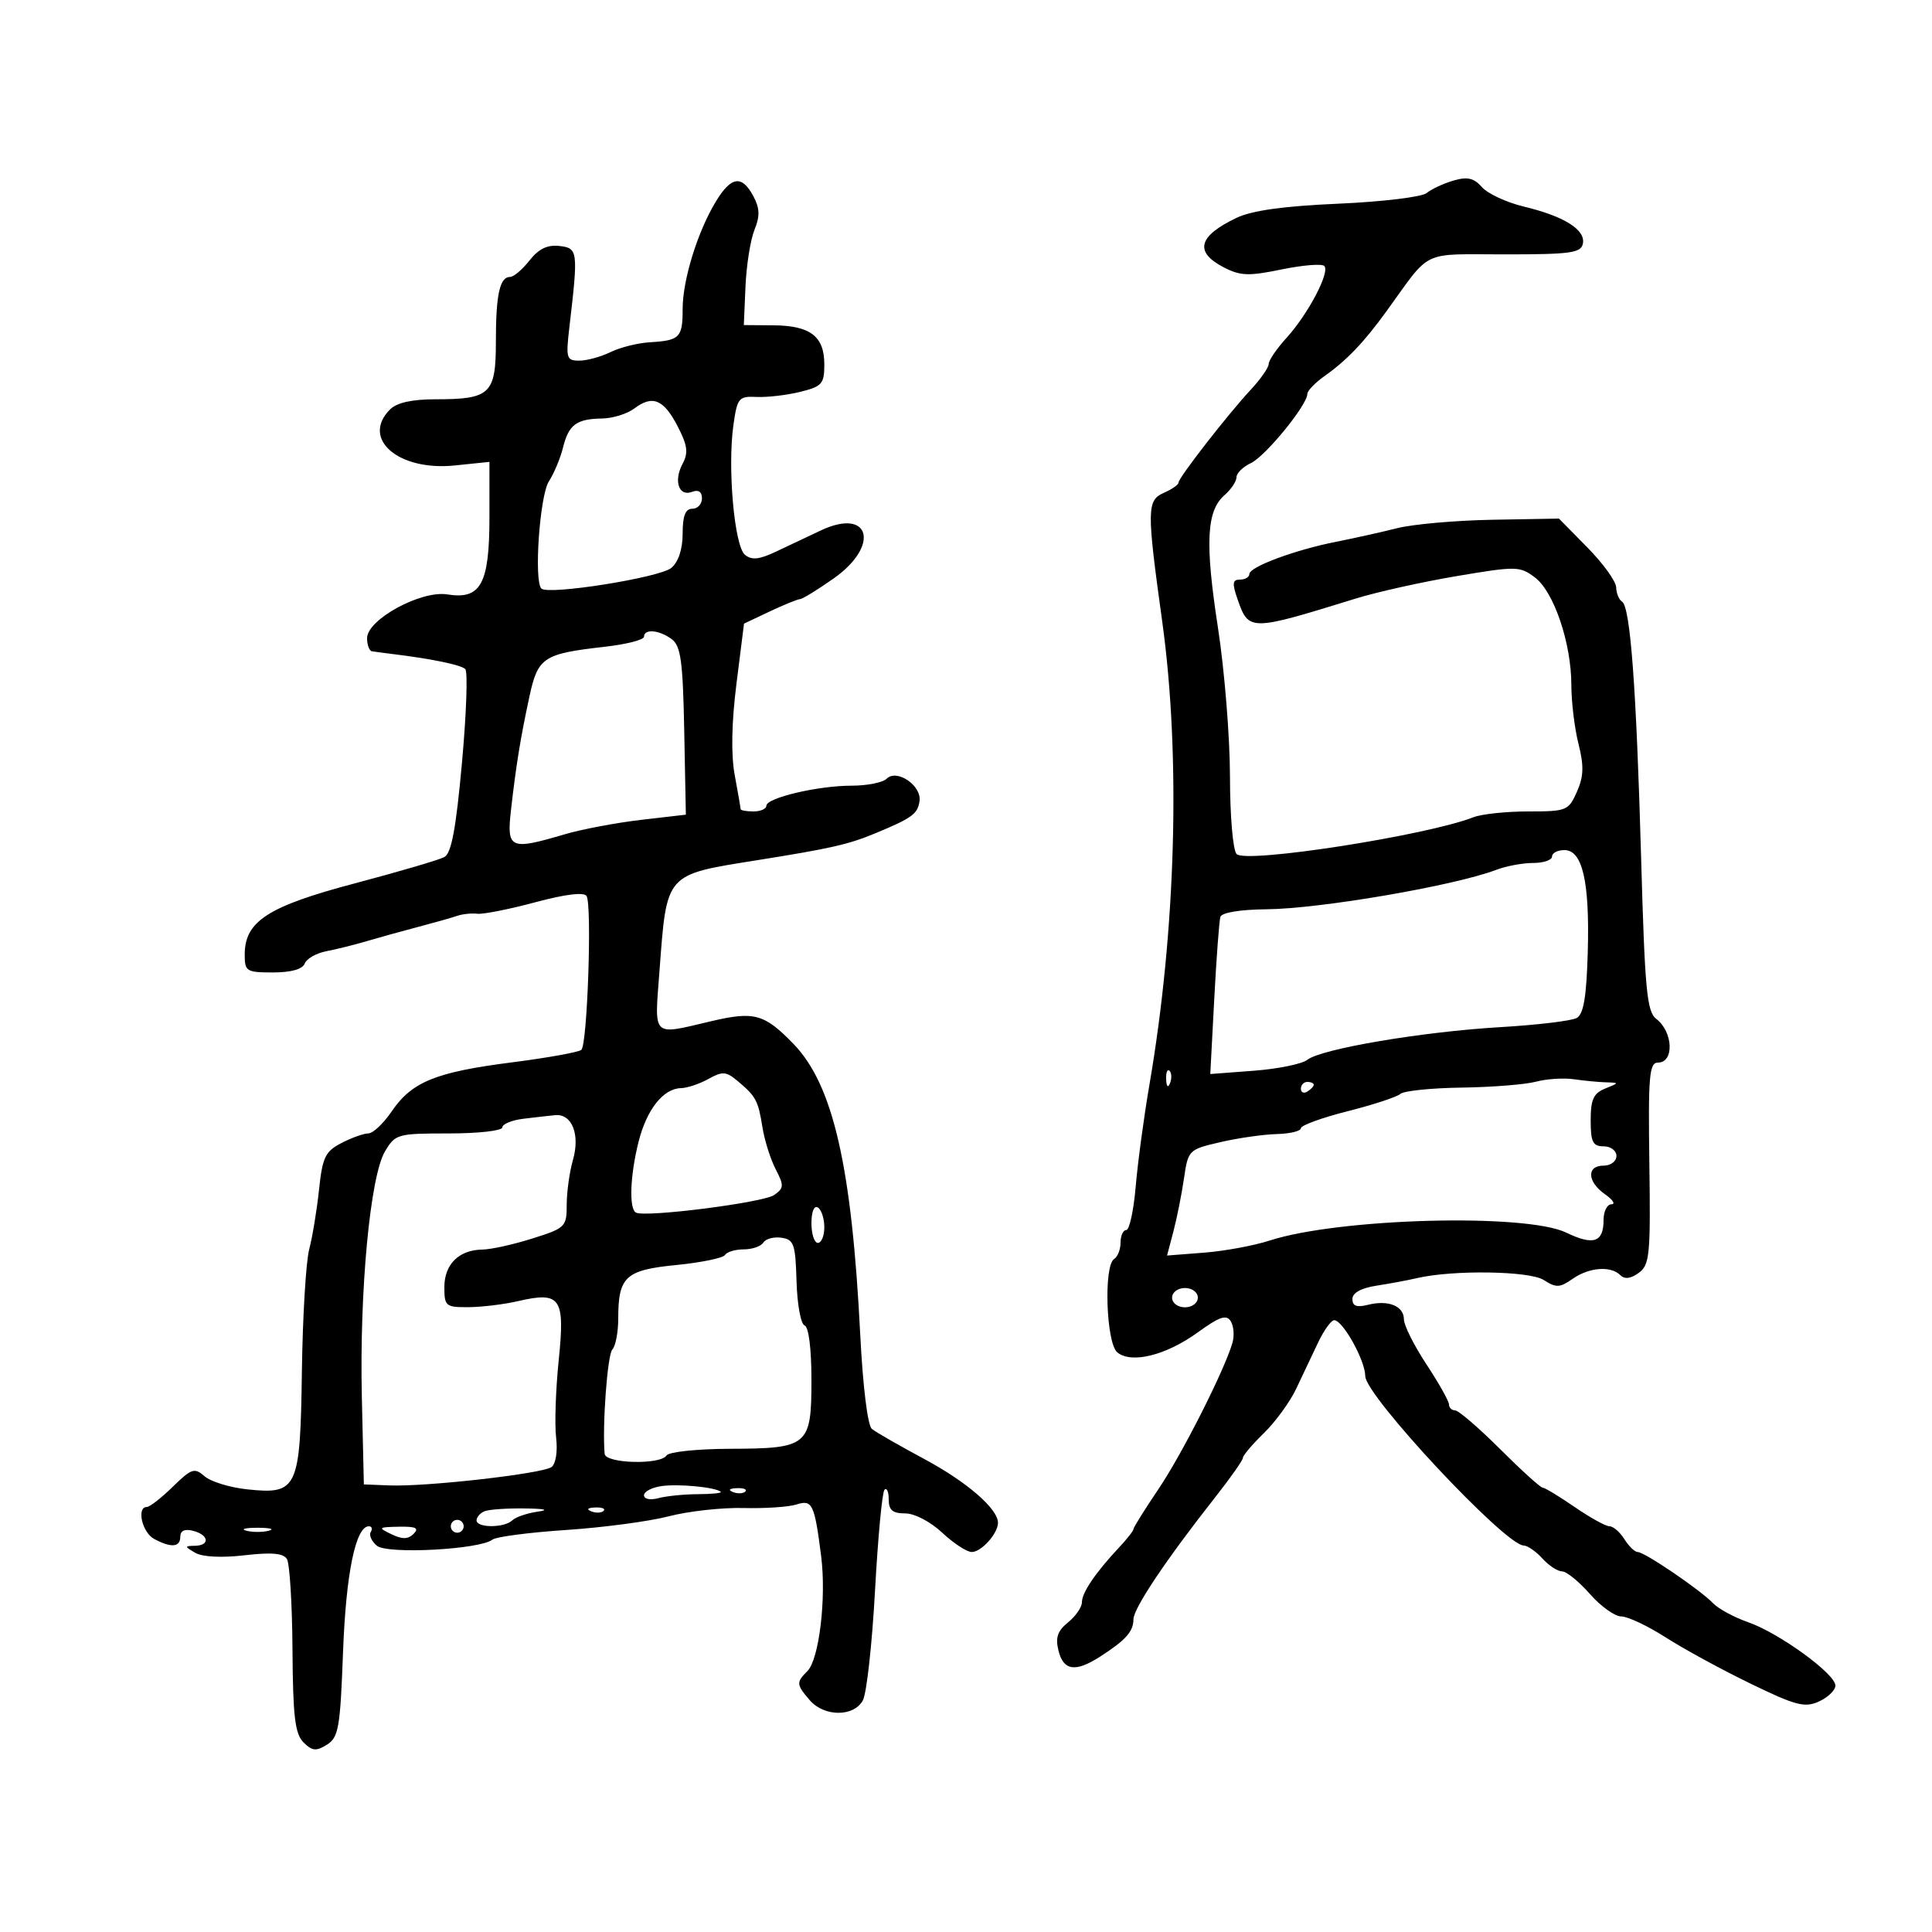 <svg xmlns="http://www.w3.org/2000/svg" width="300" height="300" viewBox="0 0 300 300" version="1.1">
	<path d="M 225.686 28.041 C 224.138 28.492, 222.268 29.363, 221.530 29.975 C 220.792 30.588, 214.633 31.331, 207.844 31.628 C 199.331 31.999, 194.414 32.683, 192 33.833 C 186.050 36.667, 185.415 39.129, 190.019 41.510 C 192.604 42.847, 193.892 42.894, 198.991 41.841 C 202.265 41.165, 205.254 40.921, 205.633 41.300 C 206.566 42.233, 203.129 48.770, 199.755 52.481 C 198.245 54.141, 197.007 55.955, 197.005 56.510 C 197.002 57.066, 195.762 58.850, 194.250 60.475 C 190.668 64.324, 183 74.182, 183 74.938 C 183 75.261, 181.988 75.970, 180.750 76.513 C 178.069 77.689, 178.050 79.049, 180.468 96.500 C 183.362 117.387, 182.613 144.409, 178.472 168.500 C 177.622 173.450, 176.667 180.537, 176.350 184.250 C 176.033 187.963, 175.375 191, 174.887 191 C 174.399 191, 174 191.873, 174 192.941 C 174 194.009, 173.550 195.160, 173 195.500 C 171.356 196.516, 171.763 208.558, 173.489 209.991 C 175.673 211.803, 181.060 210.464, 186.011 206.877 C 189.359 204.452, 190.438 204.086, 191.106 205.150 C 191.573 205.893, 191.694 207.400, 191.376 208.500 C 190.137 212.782, 183.564 225.779, 179.876 231.239 C 177.744 234.395, 176 237.187, 176 237.443 C 176 237.699, 174.988 238.990, 173.750 240.310 C 170.112 244.193, 168 247.309, 168 248.793 C 168 249.556, 167.032 250.963, 165.849 251.921 C 164.205 253.253, 163.856 254.291, 164.368 256.331 C 165.146 259.431, 166.981 259.697, 170.785 257.263 C 174.770 254.713, 176 253.344, 176 251.457 C 176 249.743, 181.067 242.178, 188.750 232.424 C 191.088 229.456, 193 226.730, 193 226.365 C 193 226, 194.463 224.279, 196.250 222.539 C 198.037 220.799, 200.287 217.716, 201.250 215.688 C 202.213 213.659, 203.746 210.425, 204.657 208.500 C 205.569 206.575, 206.701 205, 207.172 205 C 208.512 205, 211.992 211.257, 211.996 213.675 C 212.001 216.722, 233.717 239.949, 236.595 239.986 C 237.197 239.994, 238.505 240.900, 239.500 242 C 240.495 243.100, 241.869 244, 242.551 244 C 243.234 244, 245.176 245.575, 246.866 247.500 C 248.556 249.425, 250.755 251, 251.753 251 C 252.751 251, 255.850 252.463, 258.640 254.250 C 261.429 256.038, 267.358 259.268, 271.814 261.430 C 278.876 264.855, 280.242 265.211, 282.458 264.201 C 283.856 263.564, 285 262.454, 285 261.735 C 285 259.920, 276.272 253.579, 271.469 251.903 C 269.286 251.142, 266.825 249.812, 266 248.947 C 264.035 246.887, 255.375 241, 254.310 241 C 253.854 241, 252.919 240.100, 252.232 239 C 251.545 237.900, 250.505 237, 249.922 237 C 249.338 237, 246.898 235.650, 244.500 234 C 242.102 232.350, 239.869 231, 239.539 231 C 239.209 231, 236.230 228.300, 232.920 225 C 229.610 221.700, 226.473 219, 225.951 219 C 225.428 219, 225 218.589, 225 218.087 C 225 217.585, 223.425 214.783, 221.500 211.860 C 219.575 208.937, 218 205.796, 218 204.880 C 218 202.797, 215.587 201.815, 212.421 202.609 C 210.666 203.050, 210 202.804, 210 201.718 C 210 200.756, 211.343 200.011, 213.750 199.637 C 215.813 199.318, 218.625 198.793, 220 198.471 C 225.588 197.165, 237.497 197.337, 239.707 198.757 C 241.632 199.993, 242.203 199.971, 244.179 198.587 C 246.753 196.784, 250.120 196.520, 251.604 198.004 C 252.275 198.675, 253.223 198.557, 254.469 197.647 C 256.163 196.407, 256.310 194.889, 256.111 180.643 C 255.920 167.068, 256.097 165, 257.446 165 C 260.001 165, 259.815 160.232, 257.181 158.209 C 255.726 157.092, 255.410 153.735, 254.832 133.209 C 254.085 106.682, 253.156 94.215, 251.867 93.418 C 251.390 93.123, 250.980 92.121, 250.955 91.191 C 250.930 90.261, 248.921 87.481, 246.491 85.013 L 242.073 80.526 231.761 80.707 C 226.089 80.807, 219.435 81.394, 216.974 82.011 C 214.513 82.629, 210.250 83.578, 207.500 84.121 C 201.099 85.384, 194 88.021, 194 89.136 C 194 89.611, 193.348 90, 192.552 90 C 191.369 90, 191.301 90.564, 192.178 93.080 C 193.905 98.036, 194.084 98.034, 210.500 92.948 C 213.800 91.926, 220.863 90.355, 226.195 89.456 C 235.464 87.895, 235.997 87.904, 238.337 89.662 C 241.290 91.880, 244 99.887, 244 106.395 C 244 108.991, 244.498 113.091, 245.106 115.507 C 245.972 118.944, 245.919 120.563, 244.862 122.950 C 243.566 125.878, 243.263 126, 237.303 126 C 233.888 126, 230.060 126.405, 228.797 126.900 C 221.551 129.737, 193.505 134.105, 192.025 132.625 C 191.450 132.050, 190.995 126.749, 190.989 120.550 C 190.982 114.472, 190.144 104.096, 189.127 97.491 C 187.092 84.289, 187.337 79.332, 190.146 76.883 C 191.166 75.993, 192 74.746, 192 74.111 C 192 73.476, 193.012 72.482, 194.250 71.902 C 196.501 70.846, 203 62.883, 203 61.182 C 203 60.686, 204.205 59.430, 205.679 58.390 C 209.104 55.973, 211.796 53.157, 215.282 48.342 C 222.340 38.596, 220.462 39.500, 233.650 39.500 C 243.935 39.500, 245.505 39.282, 245.792 37.813 C 246.211 35.671, 242.863 33.577, 236.623 32.079 C 233.940 31.434, 231.015 30.077, 230.123 29.064 C 228.865 27.635, 227.867 27.405, 225.686 28.041 M 111.183 31.250 C 108.332 35.929, 106 43.455, 106 47.976 C 106 52.431, 105.566 52.871, 100.888 53.149 C 99.025 53.259, 96.285 53.946, 94.800 54.675 C 93.314 55.404, 91.134 56, 89.953 56 C 87.953 56, 87.849 55.643, 88.420 50.750 C 89.800 38.945, 89.748 38.529, 86.866 38.195 C 85.002 37.979, 83.644 38.637, 82.222 40.445 C 81.117 41.850, 79.763 43, 79.213 43 C 77.599 43, 77 45.718, 77 53.047 C 77 61.185, 76.147 62, 67.637 62 C 63.976 62, 61.619 62.524, 60.571 63.571 C 56.015 68.128, 61.851 73.181, 70.625 72.275 L 76 71.720 76 80.349 C 76 90.677, 74.653 93.143, 69.471 92.302 C 65.371 91.636, 57 96.197, 57 99.095 C 57 100.143, 57.337 101.058, 57.750 101.129 C 58.163 101.200, 59.625 101.395, 61 101.562 C 66.970 102.289, 71.554 103.237, 72.245 103.889 C 72.655 104.275, 72.425 110.824, 71.734 118.444 C 70.801 128.729, 70.094 132.501, 68.989 133.090 C 68.170 133.527, 61.909 135.364, 55.077 137.173 C 41.575 140.747, 38 143.063, 38 148.240 C 38 150.835, 38.263 151, 42.393 151 C 45.198 151, 46.977 150.503, 47.314 149.625 C 47.604 148.869, 49.114 148.006, 50.671 147.707 C 52.227 147.409, 55.075 146.698, 57 146.128 C 58.925 145.558, 62.525 144.560, 65 143.910 C 67.475 143.260, 70.175 142.495, 71 142.210 C 71.825 141.926, 73.228 141.780, 74.119 141.887 C 75.009 141.994, 79.051 141.193, 83.101 140.107 C 87.803 138.845, 90.687 138.494, 91.082 139.133 C 91.947 140.532, 91.209 162.215, 90.269 163.024 C 89.846 163.387, 85 164.260, 79.500 164.963 C 67.648 166.477, 63.949 167.984, 60.825 172.571 C 59.546 174.450, 57.915 175.989, 57.200 175.993 C 56.486 175.997, 54.606 176.669, 53.024 177.488 C 50.502 178.792, 50.072 179.686, 49.538 184.738 C 49.203 187.907, 48.516 192.075, 48.011 194 C 47.506 195.925, 46.997 204.438, 46.878 212.918 C 46.623 231.241, 46.225 232.099, 38.360 231.262 C 35.687 230.978, 32.721 230.066, 31.769 229.235 C 30.199 227.865, 29.741 228.016, 26.829 230.862 C 25.064 232.588, 23.256 234, 22.810 234 C 21.166 234, 22.064 237.964, 23.934 238.965 C 26.596 240.389, 28 240.261, 28 238.594 C 28 237.680, 28.700 237.370, 30 237.710 C 32.464 238.355, 32.640 239.989, 30.250 240.030 C 28.626 240.059, 28.632 240.137, 30.322 241.120 C 31.433 241.766, 34.413 241.916, 37.960 241.505 C 42.170 241.016, 43.992 241.178, 44.555 242.089 C 44.983 242.782, 45.371 249.104, 45.417 256.138 C 45.484 266.527, 45.805 269.232, 47.123 270.551 C 48.473 271.901, 49.087 271.963, 50.762 270.916 C 52.572 269.786, 52.828 268.316, 53.264 256.579 C 53.718 244.332, 55.222 237, 57.278 237 C 57.740 237, 57.871 237.399, 57.570 237.887 C 57.269 238.374, 57.700 239.336, 58.528 240.023 C 60.155 241.374, 74.506 240.612, 76.472 239.070 C 77.037 238.627, 82.190 237.954, 87.923 237.574 C 93.655 237.195, 100.828 236.238, 103.863 235.447 C 106.898 234.657, 112.108 234.080, 115.440 234.165 C 118.773 234.250, 122.476 234.004, 123.669 233.618 C 126.140 232.819, 126.479 233.528, 127.510 241.667 C 128.332 248.154, 127.194 257.663, 125.379 259.479 C 123.618 261.239, 123.643 261.560, 125.722 263.989 C 127.967 266.610, 132.594 266.627, 133.991 264.018 C 134.574 262.927, 135.421 255.271, 135.872 247.005 C 136.323 238.738, 136.986 231.680, 137.346 231.321 C 137.706 230.961, 138 231.642, 138 232.833 C 138 234.490, 138.601 235, 140.554 235 C 142.013 235, 144.479 236.284, 146.304 237.995 C 148.062 239.643, 150.125 240.993, 150.890 240.995 C 152.361 241, 154.915 238.184, 154.967 236.500 C 155.033 234.343, 150.175 230.126, 143.500 226.544 C 139.650 224.479, 135.998 222.381, 135.384 221.883 C 134.729 221.352, 133.984 215.309, 133.578 207.239 C 132.263 181.116, 129.360 168.455, 123.231 162.119 C 118.698 157.433, 117.133 156.997, 110.467 158.565 C 101.105 160.767, 101.618 161.265, 102.406 150.750 C 103.548 135.500, 103.230 135.862, 117.500 133.583 C 129.129 131.727, 131.756 131.127, 136 129.361 C 141.649 127.011, 142.485 126.399, 142.782 124.398 C 143.139 121.992, 139.257 119.343, 137.682 120.918 C 137.087 121.513, 134.639 122, 132.243 122 C 127.015 122, 119 123.888, 119 125.119 C 119 125.603, 118.100 126, 117 126 C 115.900 126, 115 125.836, 115 125.636 C 115 125.437, 114.592 123.074, 114.093 120.386 C 113.500 117.195, 113.592 112.264, 114.358 106.168 L 115.531 96.836 119.515 94.952 C 121.707 93.916, 123.824 93.053, 124.221 93.034 C 124.617 93.015, 126.980 91.563, 129.471 89.807 C 136.715 84.701, 135.096 78.757, 127.445 82.372 C 125.550 83.267, 122.437 84.740, 120.526 85.644 C 117.876 86.897, 116.723 87.015, 115.670 86.141 C 114.030 84.780, 112.949 72.591, 113.884 66 C 114.484 61.771, 114.702 61.508, 117.511 61.637 C 119.155 61.713, 122.188 61.358, 124.250 60.849 C 127.650 60.009, 128 59.611, 128 56.584 C 128 52.232, 125.836 50.564, 120.129 50.516 L 115.500 50.478 115.759 44.489 C 115.901 41.195, 116.527 37.240, 117.151 35.700 C 118.026 33.537, 117.986 32.342, 116.973 30.450 C 115.202 27.140, 113.548 27.368, 111.183 31.250 M 98.481 63.439 C 97.391 64.263, 95.150 64.958, 93.500 64.984 C 89.504 65.046, 88.301 65.942, 87.421 69.510 C 87.015 71.155, 86.030 73.509, 85.231 74.743 C 83.812 76.935, 82.882 90.194, 84.064 91.390 C 85.109 92.448, 102.484 89.686, 104.250 88.181 C 105.355 87.240, 106 85.272, 106 82.845 C 106 80.094, 106.427 79, 107.500 79 C 108.325 79, 109 78.277, 109 77.393 C 109 76.358, 108.453 75.996, 107.462 76.376 C 105.405 77.165, 104.566 74.680, 105.990 72.019 C 106.910 70.299, 106.760 69.158, 105.220 66.190 C 103.042 61.991, 101.324 61.290, 98.481 63.439 M 100 98.871 C 100 99.350, 97.258 100.052, 93.907 100.431 C 84.356 101.512, 83.527 102.059, 82.210 108.156 C 80.825 114.562, 80.145 118.745, 79.349 125.750 C 78.658 131.827, 79.170 132.062, 87.635 129.564 C 90.311 128.775, 95.650 127.762, 99.500 127.314 L 106.500 126.500 106.248 113.500 C 106.037 102.651, 105.716 100.293, 104.307 99.250 C 102.357 97.807, 100 97.599, 100 98.871 M 241 133 C 241 133.550, 239.679 134, 238.065 134 C 236.451 134, 233.863 134.483, 232.315 135.074 C 225.859 137.536, 205.022 141.113, 196.669 141.193 C 192.545 141.232, 189.704 141.702, 189.500 142.379 C 189.314 142.996, 188.885 148.737, 188.547 155.138 L 187.932 166.775 194.716 166.261 C 198.447 165.978, 202.175 165.216, 203 164.568 C 205.172 162.861, 220.835 160.207, 232.945 159.496 C 238.689 159.158, 244.039 158.518, 244.833 158.073 C 245.899 157.477, 246.348 154.808, 246.546 147.883 C 246.860 136.927, 245.736 132, 242.922 132 C 241.865 132, 241 132.450, 241 133 M 110 167.542 C 108.625 168.305, 106.713 168.945, 105.750 168.965 C 102.999 169.020, 100.420 172.275, 99.159 177.284 C 97.837 182.533, 97.646 187.688, 98.750 188.292 C 100.183 189.077, 118.510 186.746, 120.204 185.565 C 121.738 184.495, 121.762 184.096, 120.445 181.556 C 119.640 180.005, 118.713 177.057, 118.385 175.006 C 117.723 170.864, 117.385 170.240, 114.500 167.827 C 112.750 166.363, 112.187 166.328, 110 167.542 M 181.079 167.583 C 181.127 168.748, 181.364 168.985, 181.683 168.188 C 181.972 167.466, 181.936 166.603, 181.604 166.271 C 181.272 165.939, 181.036 166.529, 181.079 167.583 M 238.500 167.965 C 236.850 168.404, 231.653 168.817, 226.950 168.882 C 222.248 168.947, 217.973 169.387, 217.450 169.860 C 216.928 170.333, 213.238 171.545, 209.250 172.553 C 205.262 173.561, 202 174.749, 202 175.193 C 202 175.637, 200.313 176.043, 198.250 176.096 C 196.188 176.149, 192.250 176.713, 189.500 177.351 C 184.569 178.494, 184.491 178.572, 183.844 183.005 C 183.483 185.477, 182.745 189.178, 182.204 191.230 L 181.220 194.959 186.982 194.511 C 190.151 194.265, 194.714 193.423, 197.122 192.640 C 207.877 189.145, 236.894 188.363, 243.200 191.399 C 247.441 193.441, 249 192.915, 249 189.441 C 249 188.098, 249.550 187, 250.223 187 C 250.895 187, 250.445 186.299, 249.223 185.443 C 246.457 183.506, 246.332 181, 249 181 C 250.111 181, 251 180.333, 251 179.500 C 251 178.667, 250.111 178, 249 178 C 247.331 178, 247 177.333, 247 173.968 C 247 170.721, 247.438 169.759, 249.250 169.031 C 251.456 168.144, 251.458 168.126, 249.375 168.063 C 248.206 168.029, 245.956 167.813, 244.375 167.583 C 242.794 167.354, 240.150 167.526, 238.500 167.965 M 202 169.059 C 202 169.641, 202.450 169.840, 203 169.500 C 203.550 169.160, 204 168.684, 204 168.441 C 204 168.198, 203.550 168, 203 168 C 202.450 168, 202 168.477, 202 169.059 M 81.250 173.723 C 79.463 173.945, 78 174.548, 78 175.063 C 78 175.579, 74.272 176, 69.716 176 C 61.690 176, 61.379 176.088, 59.766 178.818 C 57.473 182.700, 55.806 200.489, 56.188 217 L 56.500 230.500 60.500 230.656 C 66.253 230.879, 84.292 228.828, 85.650 227.796 C 86.312 227.292, 86.610 225.350, 86.352 223.211 C 86.106 221.170, 86.289 215.757, 86.759 211.182 C 87.753 201.508, 87.058 200.504, 80.435 202.040 C 78.271 202.542, 74.813 202.963, 72.750 202.976 C 69.208 202.999, 69 202.826, 69 199.860 C 69 196.315, 71.268 194.080, 74.912 194.032 C 76.239 194.014, 79.726 193.243, 82.662 192.317 C 87.803 190.697, 88 190.503, 88 187.061 C 88 185.095, 88.435 181.970, 88.967 180.116 C 90.101 176.163, 88.816 172.917, 86.215 173.160 C 85.272 173.248, 83.037 173.502, 81.250 173.723 M 126 189.941 C 126 191.623, 126.450 193, 127 193 C 127.550 193, 128 191.902, 128 190.559 C 128 189.216, 127.550 187.840, 127 187.500 C 126.417 187.139, 126 188.156, 126 189.941 M 118.535 192.943 C 118.176 193.524, 116.810 194, 115.500 194 C 114.190 194, 112.876 194.391, 112.581 194.869 C 112.286 195.346, 108.886 196.048, 105.025 196.429 C 97.120 197.208, 96 198.238, 96 204.734 C 96 206.860, 95.588 209.028, 95.084 209.550 C 94.321 210.342, 93.504 221.412, 93.889 225.750 C 94.024 227.266, 102.580 227.489, 103.500 226 C 103.840 225.450, 108.254 224.986, 113.309 224.968 C 125.540 224.926, 126 224.536, 126 214.223 C 126 209.419, 125.571 206.024, 124.936 205.812 C 124.351 205.617, 123.789 202.542, 123.686 198.979 C 123.519 193.175, 123.275 192.468, 121.344 192.193 C 120.159 192.024, 118.895 192.361, 118.535 192.943 M 182 201.500 C 182 202.333, 182.889 203, 184 203 C 185.111 203, 186 202.333, 186 201.500 C 186 200.667, 185.111 200, 184 200 C 182.889 200, 182 200.667, 182 201.500 M 102.750 230.756 C 101.237 230.963, 100 231.605, 100 232.183 C 100 232.784, 100.962 232.975, 102.250 232.630 C 103.487 232.299, 106.263 232.021, 108.417 232.014 C 110.571 232.006, 112.146 231.840, 111.917 231.644 C 111.088 230.935, 105.438 230.388, 102.750 230.756 M 113.813 231.683 C 114.534 231.972, 115.397 231.936, 115.729 231.604 C 116.061 231.272, 115.471 231.036, 114.417 231.079 C 113.252 231.127, 113.015 231.364, 113.813 231.683 M 75.250 234.662 C 74.563 234.940, 74 235.579, 74 236.083 C 74 237.277, 78.320 237.272, 79.550 236.077 C 80.073 235.569, 81.850 234.962, 83.500 234.727 C 85.372 234.460, 84.621 234.273, 81.500 234.229 C 78.750 234.190, 75.938 234.385, 75.250 234.662 M 91.813 234.683 C 92.534 234.972, 93.397 234.936, 93.729 234.604 C 94.061 234.272, 93.471 234.036, 92.417 234.079 C 91.252 234.127, 91.015 234.364, 91.813 234.683 M 70 237 C 70 237.550, 70.450 238, 71 238 C 71.550 238, 72 237.550, 72 237 C 72 236.450, 71.550 236, 71 236 C 70.450 236, 70 236.450, 70 237 M 38.250 237.689 C 39.212 237.941, 40.788 237.941, 41.750 237.689 C 42.712 237.438, 41.925 237.232, 40 237.232 C 38.075 237.232, 37.288 237.438, 38.250 237.689 M 60.783 238.235 C 62.470 239.048, 63.369 239.031, 64.233 238.167 C 65.122 237.278, 64.580 237.016, 61.950 237.068 C 58.710 237.131, 58.639 237.202, 60.783 238.235" stroke="none" fill="black" fill-rule="evenodd"/>
</svg>